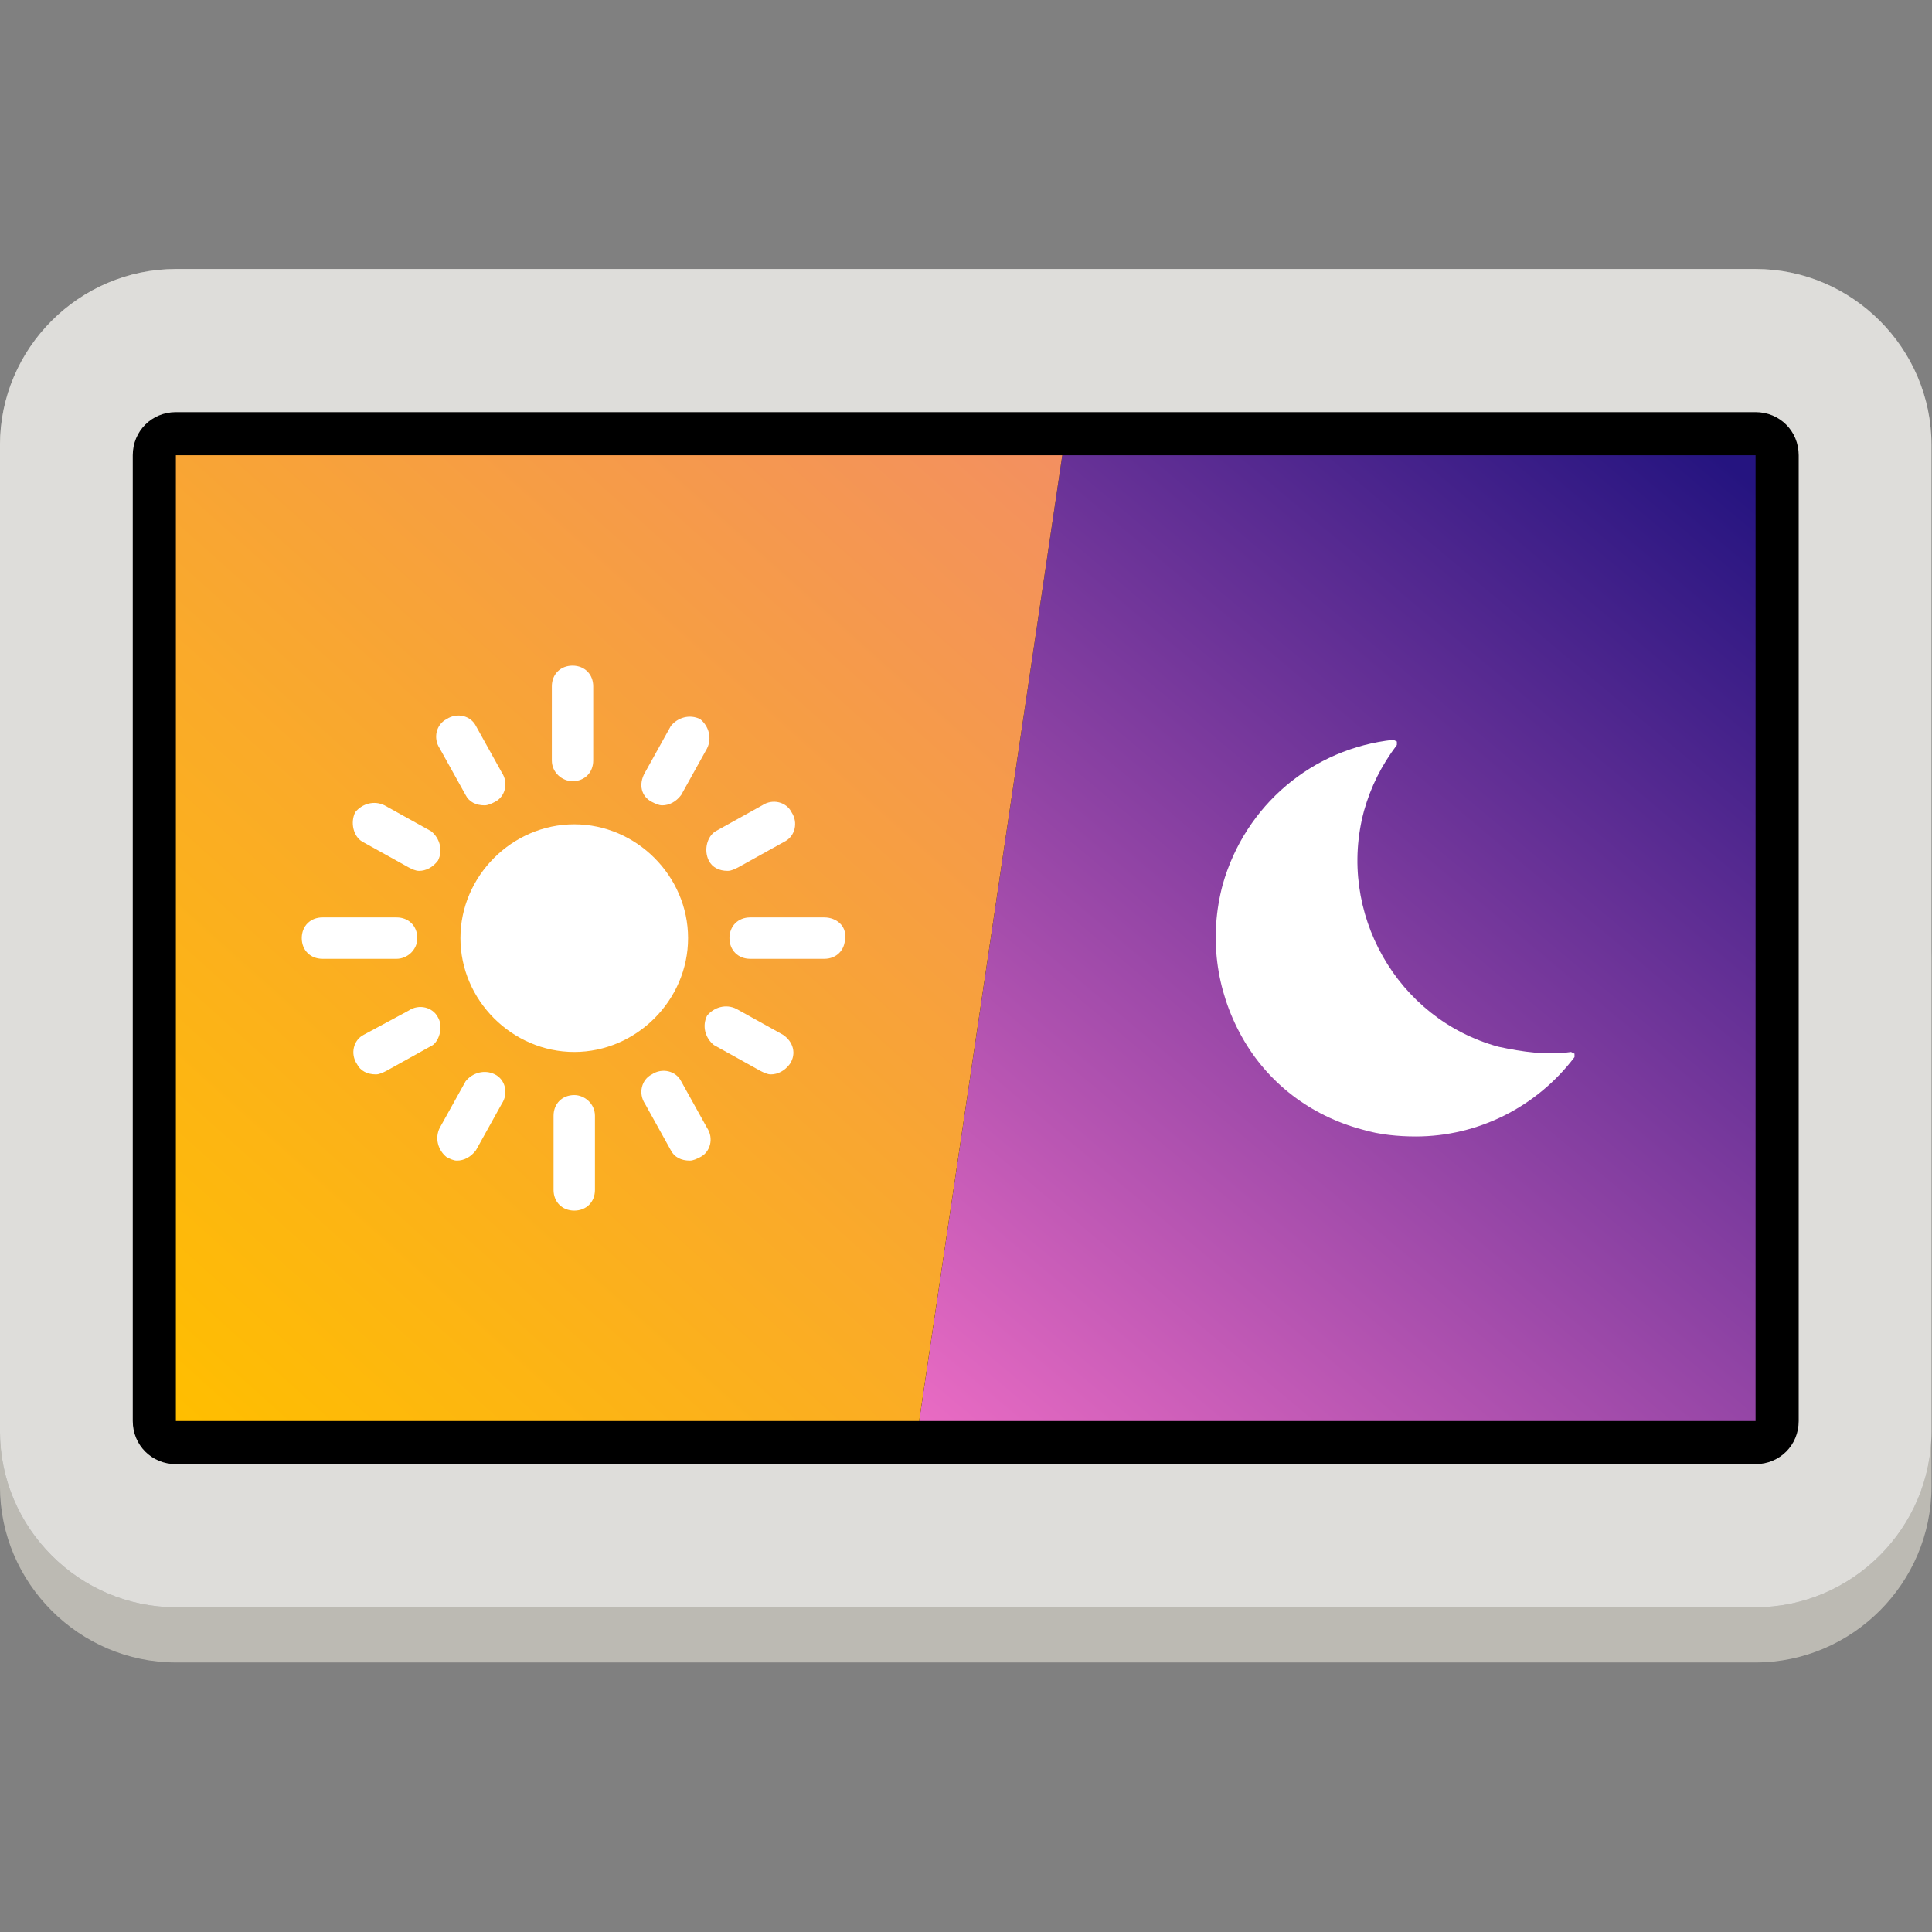 <?xml version="1.0" encoding="UTF-8"?>
<!-- Generator: Adobe Illustrator 26.2.1, SVG Export Plug-In . SVG Version: 6.00 Build 0)  -->
<svg width="127.6" height="127.6" version="1.1" viewBox="0 0 127.6 127.6" xml:space="preserve" xmlns="http://www.w3.org/2000/svg">
<rect x="0" y="0" width="127.6" height="127.6" fill="#808080" stroke="none"/>
<style type="text/css">
	.st0{fill:#BCBAB3;}
	.st1{fill:#9A9996;}
	.st2{fill:#DEDDDA;}
	.st3{fill:url(#SVGID_1_);}
	.st4{fill:url(#SVGID_00000088133459917914452830000015098818156158056114_);}
	.st5{fill:#FFFFFF;}
</style>
<g transform="matrix(1.139 0 0 1.139 -9.114 -9.114)">
	<path class="st0" d="m18.2 53.5h91.6c5.6 0 10.2 4.6 10.2 10.2v30.5c0 5.6-4.6 10.2-10.2 10.2h-91.6c-5.6 0-10.2-4.6-10.2-10.2v-30.5c0-5.6 4.6-10.2 10.2-10.2z"/>
	<path class="st1" d="m18.2 23.6h91.6c5.6 0 10.2 4.6 10.2 10.2v57.2c0 5.6-4.6 10.2-10.2 10.2h-91.6c-5.6 0-10.2-4.6-10.2-10.2v-57.2c0-5.6 4.6-10.2 10.2-10.2z"/>
	<path class="st2" d="m18.2 23.6h91.6c5.6 0 10.2 4.6 10.2 10.2v57.2c0 5.6-4.6 10.2-10.2 10.2h-91.6c-5.6 0-10.2-4.6-10.2-10.2v-57.2c0-5.6 4.6-10.2 10.2-10.2z"/>
	<path d="m18.2 31.9h91.6c1.4 0 2.5 1.1 2.5 2.5v56c0 1.4-1.1 2.5-2.5 2.5h-91.6c-1.4 0-2.5-1.1-2.5-2.5v-56c0-1.4 1.1-2.5 2.5-2.5z"/>
	
		<linearGradient id="SVGID_1_" x1="-895.97" x2="-894.97" y1="-475.62" y2="-475.62" gradientTransform="matrix(-47.291 55.311 55.311 47.291 -15953 72087)" gradientUnits="userSpaceOnUse">
		<stop stop-color="#251480" offset="0"/>
		<stop stop-color="#251480" offset="0"/>
		<stop stop-color="#E96BC3" offset="1"/>
	</linearGradient>
	<polygon class="st3" points="61.3 90.4 69.6 34.4 109.8 34.4 109.8 90.4" fill="url(#SVGID_1_)"/>
	
		<linearGradient id="SVGID_00000172402698039694198610000003353832082824108457_" x1="-895.97" x2="-894.97" y1="-475.62" y2="-475.62" gradientTransform="matrix(50.748 -55.449 -55.449 -50.748 19112 -73730)" gradientUnits="userSpaceOnUse">
		<stop stop-color="#FFBE00" offset="0"/>
		<stop stop-color="#FFBE00" offset="0"/>
		<stop stop-color="#F39060" offset="1"/>
	</linearGradient>
	<polygon points="18.2 90.4 18.2 34.4 69.6 34.4 61.3 90.4" fill="url(#SVGID_00000172402698039694198610000003353832082824108457_)"/>
	<path class="st5" d="m99.3 69.1-0.2-0.1c-1.4 0.2-2.8 0-4.2-0.3-5.9-1.6-9.4-7.8-7.8-13.7 0.4-1.4 1-2.6 1.9-3.8v-0.2l-0.2-0.1c-4.7 0.5-8.6 3.8-9.9 8.4-0.8 3-0.4 6.1 1.1 8.8s4 4.6 7 5.4c1 0.3 2.1 0.4 3.1 0.4 3.6 0 7-1.7 9.2-4.6z"/>
	<path class="st5" d="m41.3 55.8c-3.6 0-6.6 3-6.6 6.6s3 6.6 6.6 6.6 6.6-3 6.6-6.6-3-6.6-6.6-6.6z"/>
	<path class="st5" d="m41.3 71.5c-0.7 0-1.2 0.5-1.2 1.2v4.3c0 0.7 0.5 1.2 1.2 1.2s1.2-0.5 1.2-1.2v-4.3c0-0.7-0.6-1.2-1.2-1.2z"/>
	<path class="st5" d="m55.8 61.2h-4.3c-0.7 0-1.2 0.5-1.2 1.2s0.5 1.2 1.2 1.2h4.3c0.7 0 1.2-0.5 1.2-1.2 0.1-0.7-0.5-1.2-1.2-1.2z"/>
	<path class="st5" d="m41.2 53.3c0.7 0 1.2-0.5 1.2-1.2v-4.3c0-0.7-0.5-1.2-1.2-1.2s-1.2 0.5-1.2 1.2v4.3c0 0.7 0.6 1.2 1.2 1.2z"/>
	<path class="st5" d="m32.2 62.4c0-0.7-0.5-1.2-1.2-1.2h-4.3c-0.7 0-1.2 0.5-1.2 1.2s0.5 1.2 1.2 1.2h4.3c0.6 0 1.2-0.5 1.2-1.2z"/>
	<path class="st5" d="m47.5 70.7c-0.3-0.6-1.1-0.8-1.7-0.4-0.6 0.3-0.8 1.1-0.4 1.7l1.5 2.7c0.2 0.4 0.6 0.6 1.1 0.6 0.2 0 0.4-0.1 0.6-0.2 0.6-0.3 0.8-1.1 0.4-1.7z"/>
	<path class="st5" d="m49.1 57.9c0.2 0.4 0.6 0.6 1.1 0.6 0.2 0 0.4-0.1 0.6-0.2l2.7-1.5c0.6-0.3 0.8-1.1 0.4-1.7-0.3-0.6-1.1-0.8-1.7-0.4l-2.7 1.5c-0.5 0.3-0.7 1.1-0.4 1.7z"/>
	<path class="st5" d="m35 54.1c0.2 0.4 0.6 0.6 1.1 0.6 0.2 0 0.4-0.1 0.6-0.2 0.6-0.3 0.8-1.1 0.4-1.7l-1.5-2.7c-0.3-0.6-1.1-0.8-1.7-0.4-0.6 0.3-0.8 1.1-0.4 1.7z"/>
	<path class="st5" d="m33.4 67c-0.3-0.6-1.1-0.8-1.7-0.4l-2.6 1.4c-0.6 0.3-0.8 1.1-0.4 1.7 0.2 0.4 0.6 0.6 1.1 0.6 0.2 0 0.4-0.1 0.6-0.2l2.7-1.5c0.4-0.3 0.6-1.1 0.3-1.6z"/>
	<path class="st5" d="m53.4 68-2.7-1.5c-0.6-0.3-1.3-0.1-1.7 0.4-0.3 0.6-0.1 1.3 0.4 1.7l2.7 1.5c0.2 0.1 0.4 0.2 0.6 0.2 0.4 0 0.8-0.2 1.1-0.6 0.4-0.6 0.2-1.3-0.4-1.7z"/>
	<path class="st5" d="m45.8 54.5c0.2 0.1 0.4 0.2 0.6 0.2 0.4 0 0.8-0.2 1.1-0.6l1.5-2.7c0.3-0.6 0.1-1.3-0.4-1.7-0.6-0.3-1.3-0.1-1.7 0.4l-1.5 2.7c-0.4 0.7-0.2 1.4 0.4 1.7z"/>
	<path class="st5" d="m29 56.8 2.7 1.5c0.2 0.1 0.4 0.2 0.6 0.2 0.4 0 0.8-0.2 1.1-0.6 0.3-0.6 0.1-1.3-0.4-1.7l-2.7-1.5c-0.6-0.3-1.3-0.1-1.7 0.4-0.3 0.6-0.1 1.4 0.4 1.7z"/>
	<path class="st5" d="m36.7 70.3c-0.6-0.3-1.3-0.1-1.7 0.4l-1.5 2.7c-0.3 0.6-0.1 1.3 0.4 1.7 0.2 0.1 0.4 0.2 0.6 0.2 0.4 0 0.8-0.2 1.1-0.6l1.5-2.7c0.4-0.6 0.2-1.4-0.4-1.7z"/>
</g>
</svg>
